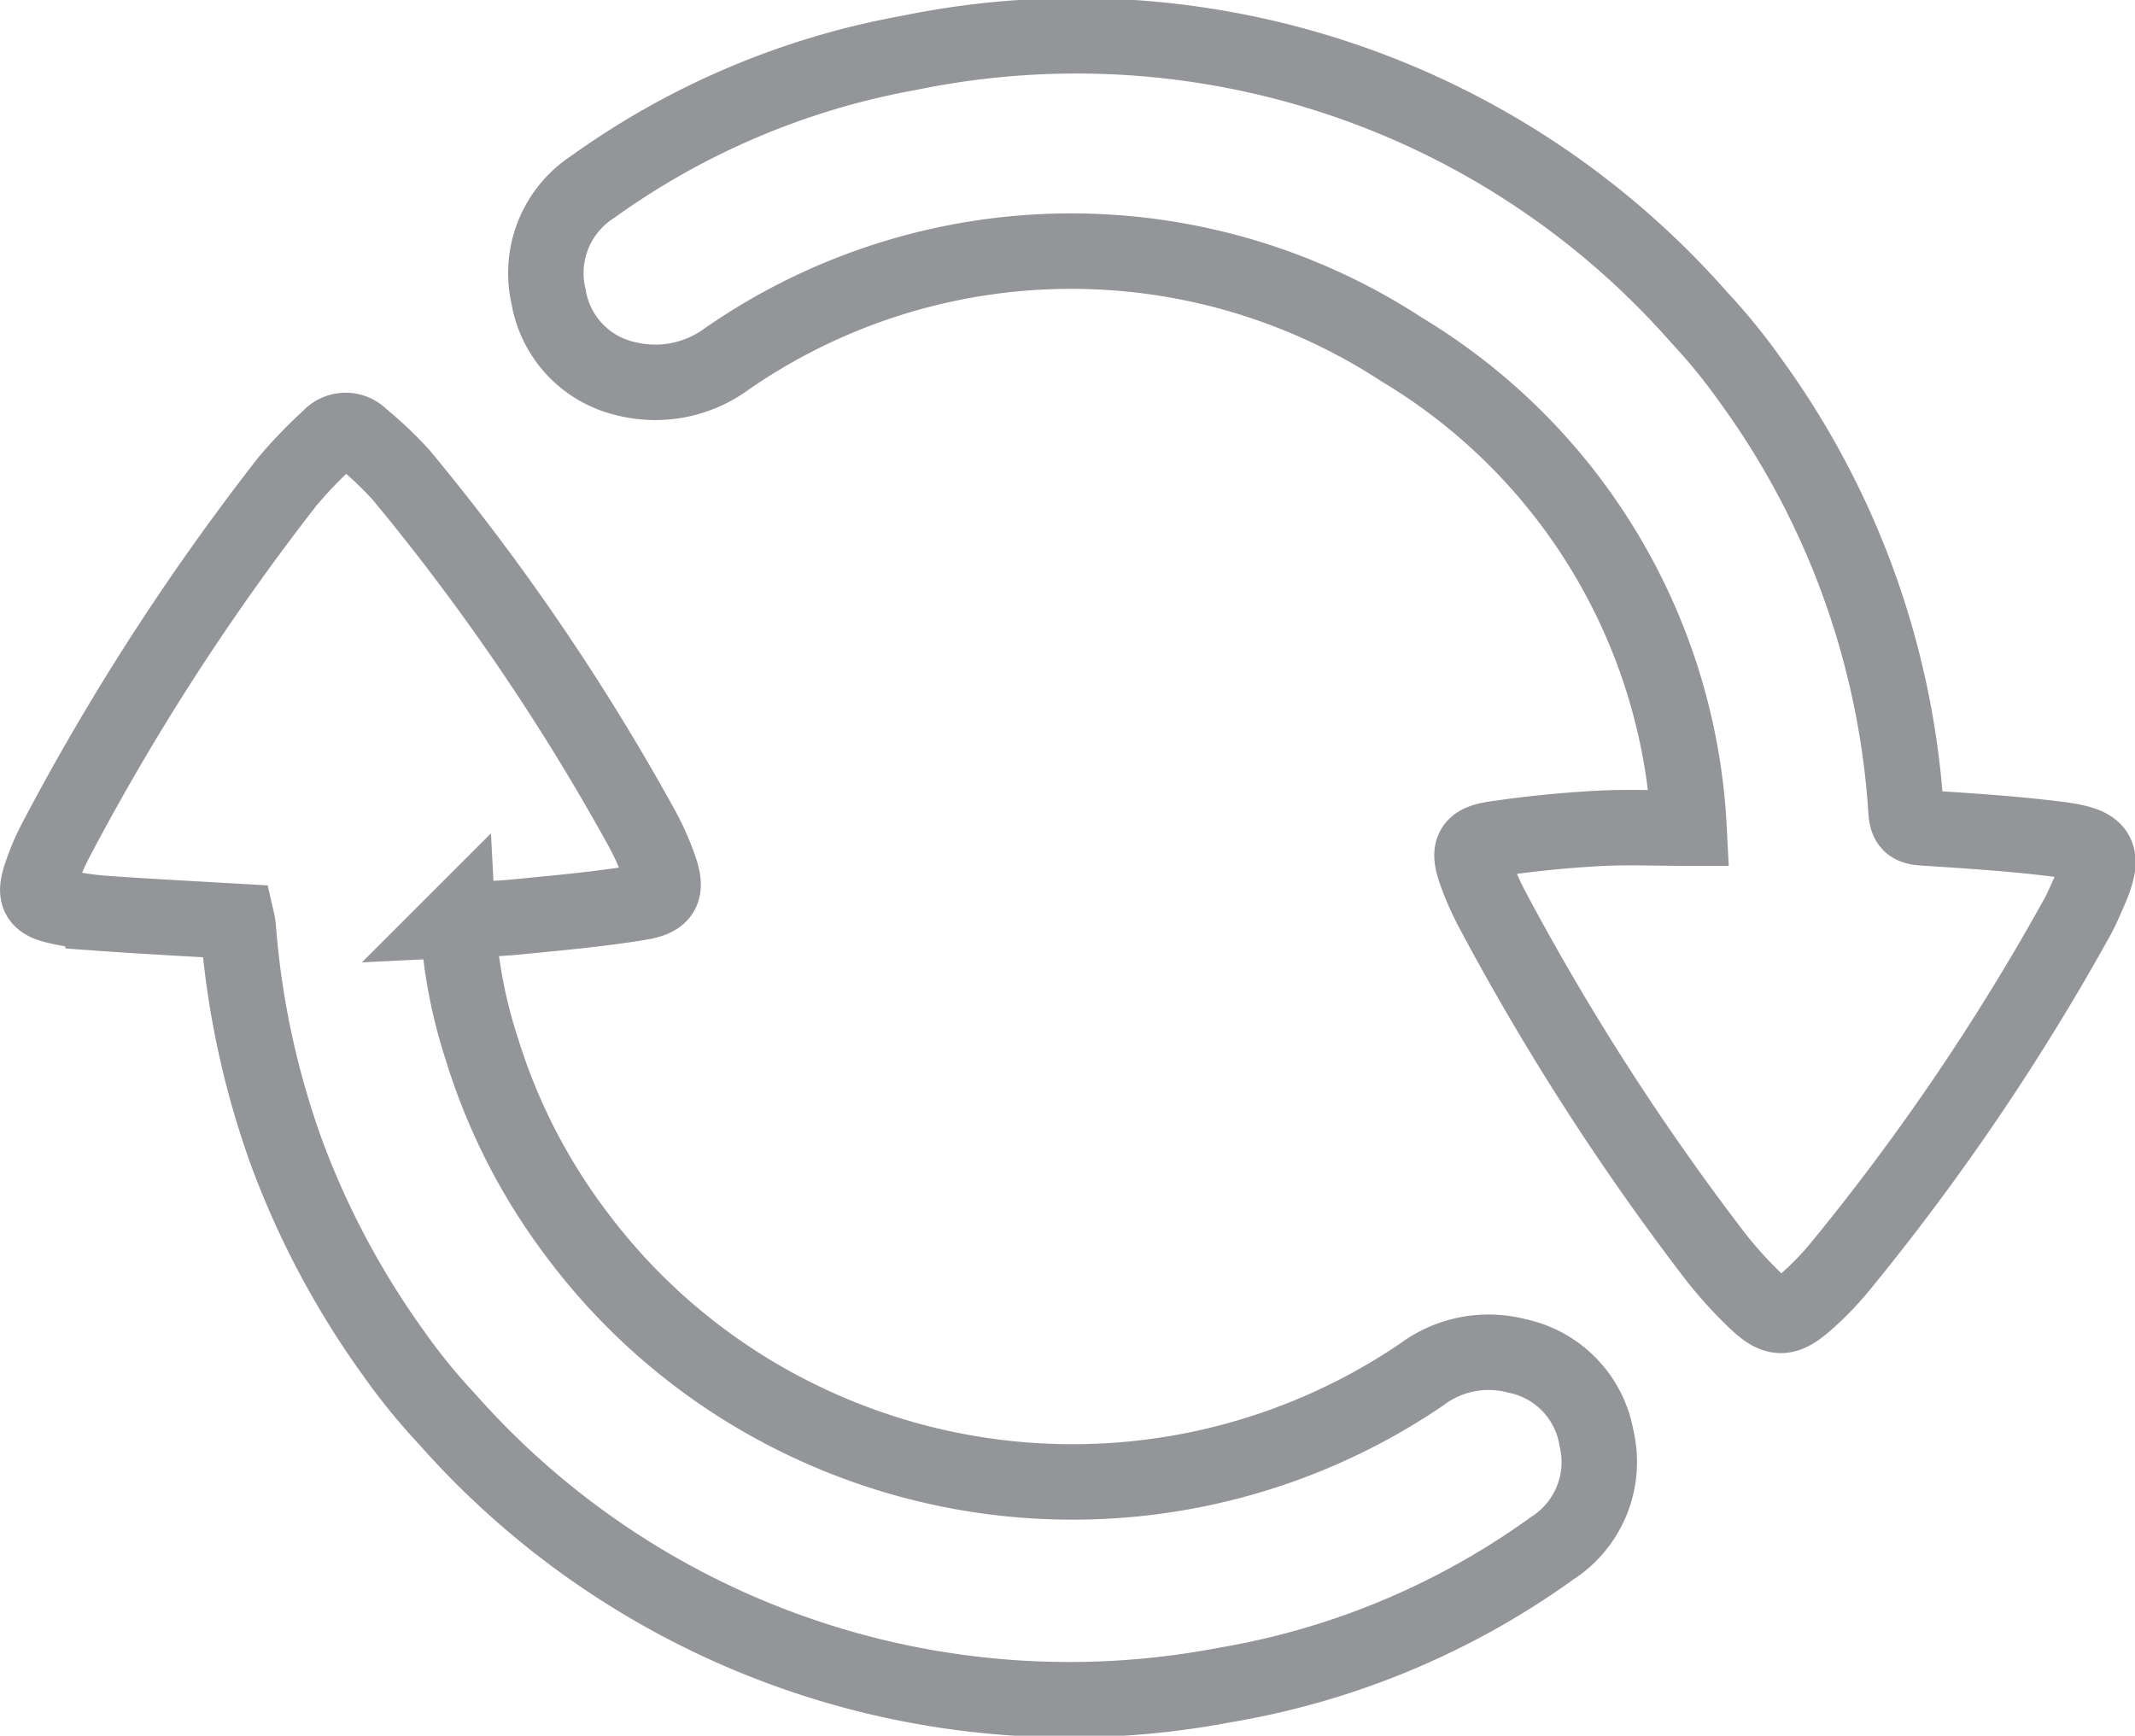 <svg xmlns="http://www.w3.org/2000/svg" width="28.293" height="23.004" viewBox="0 0 28.293 23.004"><g transform="translate(0.498 0.502)"><path d="M395.936,42.043a7.864,7.864,0,0,0-3.8-6.339,8.007,8.007,0,0,0-8.952.12,1.6,1.6,0,0,1-1.337.262A1.342,1.342,0,0,1,380.823,35a1.363,1.363,0,0,1,.59-1.46,10.306,10.306,0,0,1,4.191-1.773,10.988,10.988,0,0,1,10.466,3.506,7.889,7.889,0,0,1,.669.82,10.875,10.875,0,0,1,2.073,5.724c.011.181.078.213.24.223.595.039,1.191.076,1.781.151.571.073.624.2.392.726-.051.115-.1.23-.163.339a30.961,30.961,0,0,1-3.146,4.625,4.025,4.025,0,0,1-.374.39c-.333.306-.452.307-.769-.007a5.518,5.518,0,0,1-.487-.543,33.146,33.146,0,0,1-2.961-4.606,3.692,3.692,0,0,1-.209-.473c-.113-.309-.068-.412.251-.458.449-.066.9-.112,1.356-.137C395.112,42.025,395.5,42.043,395.936,42.043Z" transform="translate(-374.051 -31.569)" fill="none" stroke="#939598" stroke-width="1"/><path d="M369.307,48.981c-.6-.035-1.192-.065-1.778-.107a4.246,4.246,0,0,1-.6-.092c-.261-.057-.312-.147-.228-.4a3.055,3.055,0,0,1,.2-.475,31.786,31.786,0,0,1,3.072-4.758,6.049,6.049,0,0,1,.554-.575.284.284,0,0,1,.422-.012,5.055,5.055,0,0,1,.528.5,29.987,29.987,0,0,1,3.2,4.7,3.48,3.48,0,0,1,.211.471c.123.328.079.447-.259.5-.54.088-1.088.136-1.633.19-.248.025-.5.025-.767.038a6.626,6.626,0,0,0,.316,1.7,7.936,7.936,0,0,0,1.255,2.46,8.138,8.138,0,0,0,3.09,2.514A8.23,8.23,0,0,0,385,54.988a1.481,1.481,0,0,1,1.272-.247,1.345,1.345,0,0,1,1.048,1.091,1.359,1.359,0,0,1-.591,1.459A10.35,10.35,0,0,1,382.4,59.1a11,11,0,0,1-10.31-3.521,8.107,8.107,0,0,1-.713-.876,11.188,11.188,0,0,1-1.417-2.659,11.332,11.332,0,0,1-.64-2.98A.591.591,0,0,0,369.307,48.981Z" transform="translate(-366.661 -37.271)" fill="none" stroke="#939598" stroke-width="1"/></g></svg>